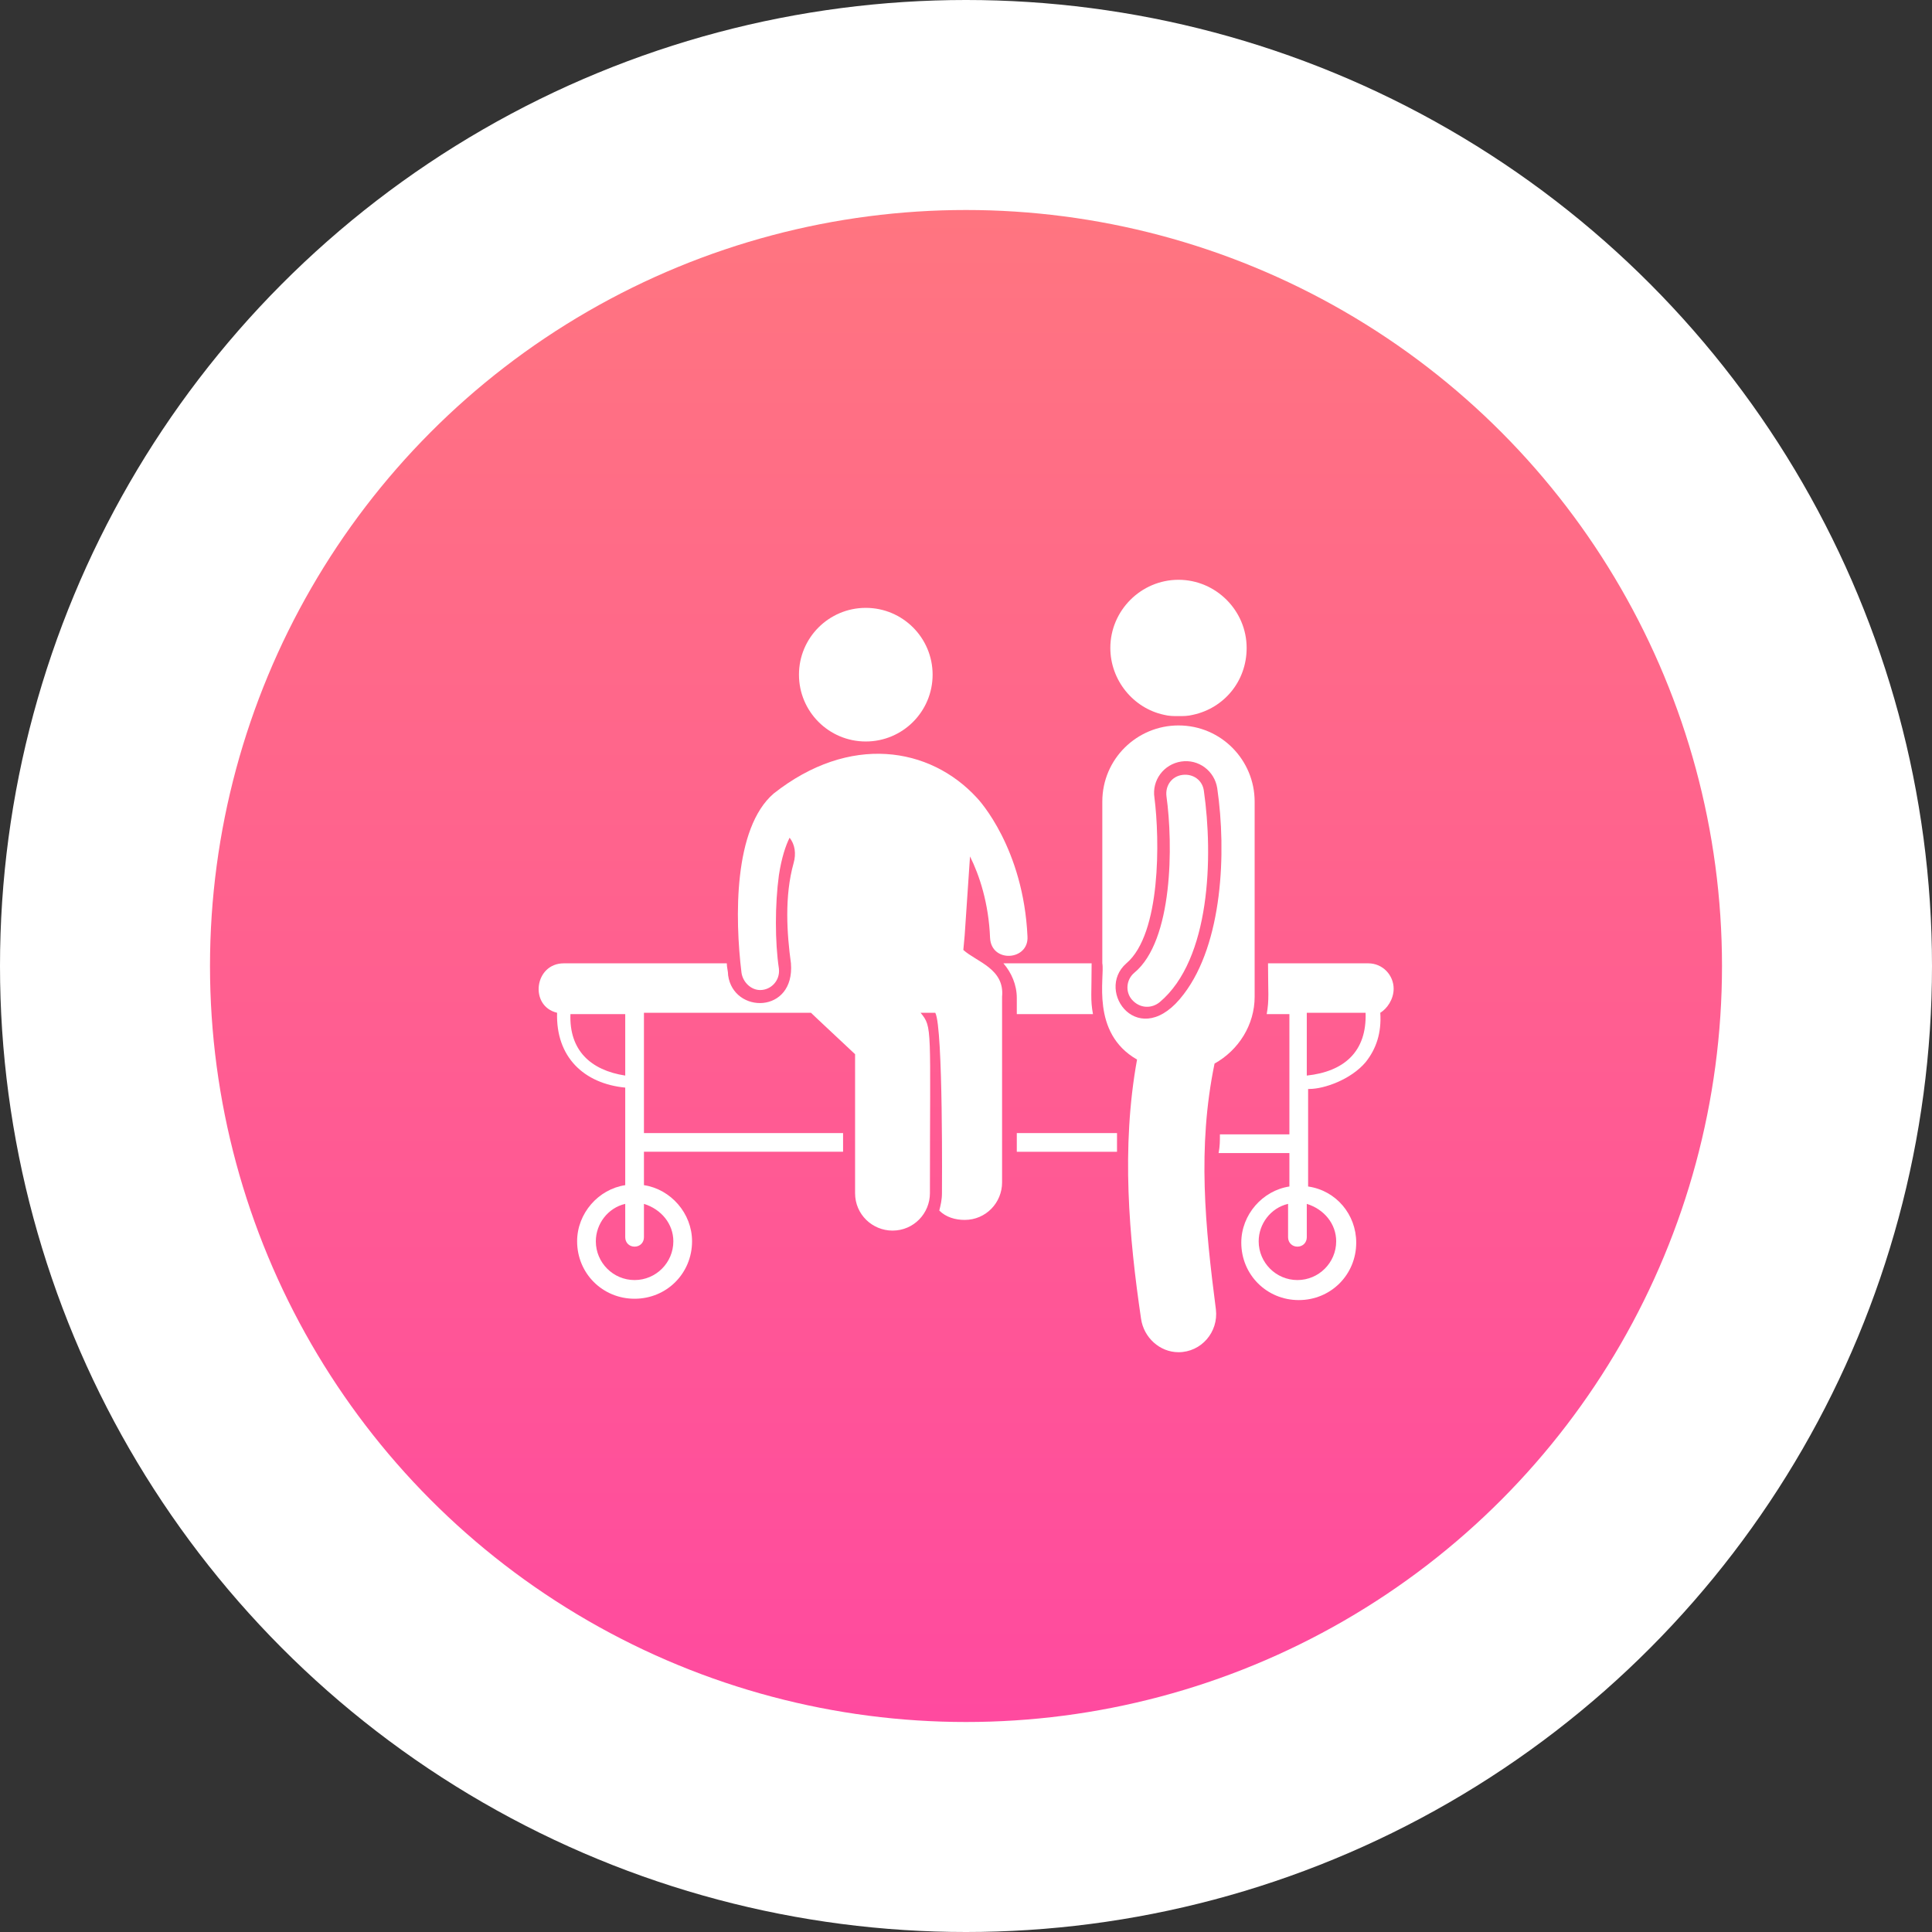 <?xml version="1.0" encoding="UTF-8"?>
<svg xmlns="http://www.w3.org/2000/svg" width="92" height="92" viewBox="0 0 92 92" fill="none">
  <rect x="0" y="0" width="92" height="92" fill="#333333" stroke="none"/>
  <circle cx="46" cy="46" r="46" fill="white"></circle>
  <circle cx="46" cy="46" r="36" fill="url(#paint0_linear_982_167)"></circle>
  <path d="M47.782 45.873C48.164 46.318 48.419 46.891 48.419 47.527V48.291H52.046C51.919 47.591 51.982 47.336 51.982 45.873H47.782ZM66.364 47.082C66.364 46.446 65.855 45.873 65.155 45.873H60.382C60.382 47.273 60.446 47.591 60.319 48.291H61.4V54.018H58.091C58.091 54.336 58.091 54.591 58.028 54.909H61.4V56.5C60.128 56.691 59.109 57.836 59.109 59.173C59.109 60.7 60.319 61.909 61.846 61.909C63.373 61.909 64.582 60.7 64.582 59.173C64.582 57.836 63.628 56.691 62.291 56.5V51.855H62.355C63.055 51.855 64.328 51.409 65.028 50.582C65.537 49.946 65.791 49.182 65.728 48.227C66.046 48.036 66.364 47.591 66.364 47.082ZM63.628 59.109C63.628 60.127 62.8 60.955 61.782 60.955C60.764 60.955 59.937 60.127 59.937 59.109C59.937 58.282 60.51 57.518 61.337 57.327V58.918C61.337 59.173 61.528 59.364 61.782 59.364C62.037 59.364 62.228 59.173 62.228 58.918V57.327C63.055 57.582 63.628 58.282 63.628 59.109ZM62.228 51.218V48.227H65.028C65.091 50.073 64.01 51.027 62.228 51.218ZM48.419 54.846H53.191V53.955H48.419V54.846Z" fill="white"></path>
  <path d="M45.873 45.236L45.937 44.536L46.191 40.782C46.637 41.673 47.082 43.009 47.146 44.664C47.209 45.873 48.991 45.745 48.928 44.6C48.737 40.4 46.637 38.109 46.51 37.982C44.282 35.564 40.464 34.927 36.837 37.791C34.928 39.445 34.991 43.709 35.309 46.318C35.373 46.764 35.755 47.145 36.2 47.145C36.709 47.145 37.155 46.7 37.091 46.127C36.9 44.855 36.9 43.073 37.091 41.673C37.218 40.845 37.41 40.273 37.6 39.891C37.855 40.209 37.919 40.654 37.791 41.1C37.346 42.691 37.473 44.473 37.664 45.873C37.855 48.291 34.928 48.291 34.673 46.445C34.673 46.255 34.609 46.064 34.609 45.873H26.846C25.446 45.873 25.191 47.909 26.528 48.227C26.464 50.327 27.8 51.6 29.773 51.791V56.436C28.5 56.627 27.482 57.773 27.482 59.109C27.482 60.636 28.691 61.845 30.218 61.845C31.746 61.845 32.955 60.636 32.955 59.109C32.955 57.773 31.937 56.627 30.664 56.436V54.845H40.146V53.955H30.664V48.227H38.618C38.746 48.355 38.682 48.291 40.718 50.2V56.818C40.718 57.836 41.546 58.6 42.5 58.6C43.519 58.6 44.282 57.773 44.282 56.818C44.282 48.864 44.41 48.927 43.837 48.227H44.537C44.919 48.927 44.855 56.755 44.855 56.818C44.855 57.136 44.791 57.391 44.728 57.645C45.046 57.964 45.491 58.091 45.937 58.091C46.955 58.091 47.718 57.264 47.718 56.309V47.464C47.846 46.127 46.51 45.809 45.873 45.236ZM32.064 59.109C32.064 60.127 31.237 60.955 30.218 60.955C29.2 60.955 28.373 60.127 28.373 59.109C28.373 58.282 28.946 57.518 29.773 57.327V58.918C29.773 59.173 29.964 59.364 30.218 59.364C30.473 59.364 30.664 59.173 30.664 58.918V57.327C31.491 57.582 32.064 58.282 32.064 59.109ZM29.773 51.218C28.119 50.964 27.1 50.009 27.164 48.291H29.773V51.218Z" fill="white"></path>
  <path d="M41.228 35.309C42.985 35.309 44.41 33.885 44.41 32.127C44.41 30.37 42.985 28.946 41.228 28.946C39.47 28.946 38.046 30.37 38.046 32.127C38.046 33.885 39.47 35.309 41.228 35.309Z" fill="white"></path>
  <path d="M57.836 50.645C58.982 50.009 59.745 48.8 59.745 47.464V38.173C59.745 36.2 58.155 34.545 56.118 34.545C54.145 34.545 52.491 36.136 52.491 38.173V45.873C52.618 46.509 51.918 49.182 54.145 50.455C53.382 54.655 53.764 58.918 54.336 62.8C54.464 63.691 55.227 64.391 56.118 64.391C57.2 64.391 58.027 63.436 57.9 62.355C57.391 58.409 57.009 54.655 57.836 50.645ZM53.636 45.873C55.291 44.473 55.227 39.955 54.973 37.982C54.846 37.155 55.418 36.391 56.245 36.264C57.073 36.136 57.836 36.709 57.964 37.536C58.409 40.591 58.218 44.918 56.373 47.336C54.273 50.136 52.109 47.209 53.636 45.873ZM55.418 34.036C55.673 34.1 55.864 34.1 56.118 34.1C56.373 34.1 56.564 34.1 56.818 34.036C58.282 33.718 59.364 32.446 59.364 30.855C59.364 29.073 57.9 27.609 56.118 27.609C54.336 27.609 52.873 29.073 52.873 30.855C52.873 32.382 53.955 33.718 55.418 34.036Z" fill="white"></path>
  <path d="M55.228 47.718C57.646 45.682 57.773 40.782 57.328 37.663C57.264 37.154 56.819 36.836 56.309 36.9C55.8 36.964 55.482 37.409 55.546 37.918C55.864 40.209 55.864 44.791 54.019 46.318C53.637 46.636 53.573 47.209 53.891 47.591C54.273 48.036 54.846 48.036 55.228 47.718Z" fill="white"></path>
  <defs>
    <linearGradient id="paint0_linear_982_167" x1="46" y1="10" x2="46" y2="82" gradientUnits="userSpaceOnUse">
      <stop stop-color="#FF7580"></stop>
      <stop offset="1" stop-color="#FF4A9F"></stop>
    </linearGradient>
  </defs>
</svg>
